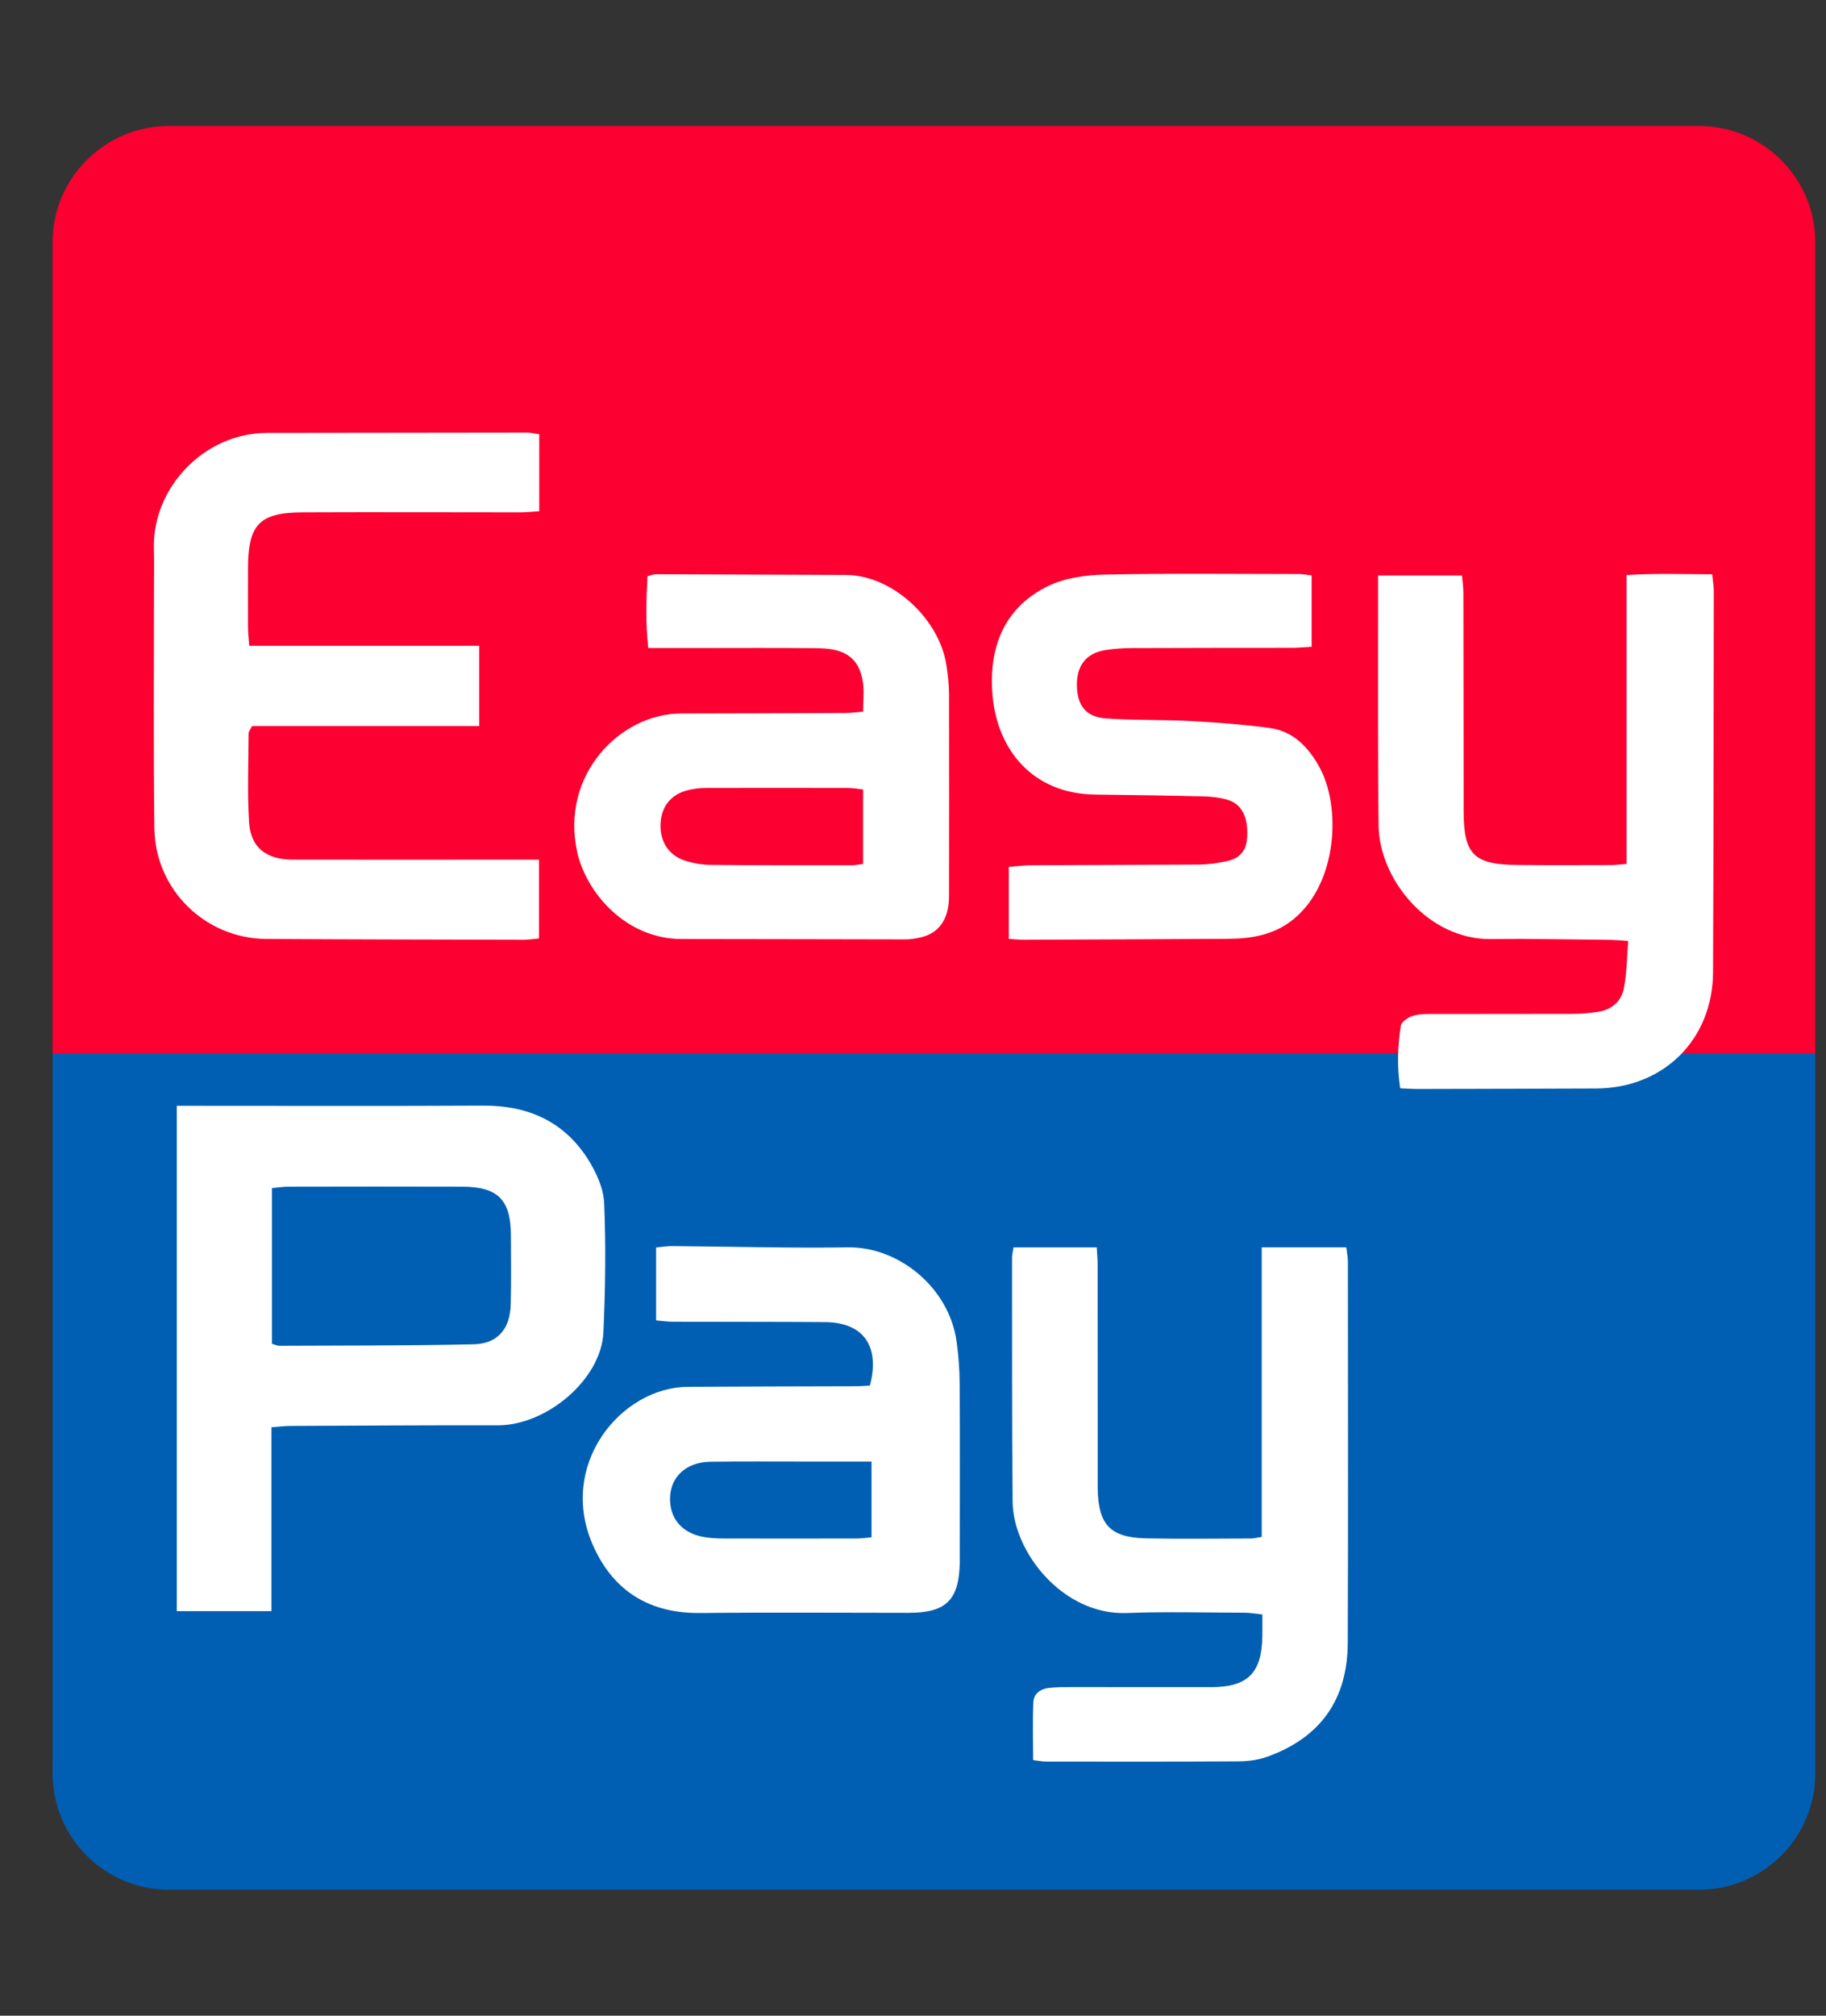 <svg width="29" height="32" viewBox="0 0 29 32" fill="none" xmlns="http://www.w3.org/2000/svg">
<rect x="0" y="0" width="29" height="32" fill="#333333" stroke="none"/>
<g clip-path="url(#clip0_8338_23889)">
<path d="M2.683 2H26.982C28.002 2 28.83 2.828 28.83 3.848V16.726H0.835V3.848C0.835 2.828 1.663 2 2.683 2Z" fill="#FB0030"/>
<path d="M0.835 16.726H28.83V28.152C28.83 29.172 28.002 30 26.982 30H2.683C1.663 30 0.835 29.172 0.835 28.152V16.726V16.726Z" fill="#005FB2"/>
<path d="M2.808 17.555C2.947 17.555 3.046 17.555 3.144 17.555C4.652 17.555 6.16 17.56 7.668 17.552C8.376 17.547 8.95 17.797 9.334 18.397C9.466 18.605 9.585 18.861 9.595 19.1C9.624 19.782 9.614 20.467 9.583 21.15C9.549 21.904 8.674 22.628 7.911 22.627C6.811 22.625 5.71 22.632 4.61 22.637C4.521 22.637 4.432 22.65 4.311 22.658V25.577H2.808V17.555V17.555ZM4.32 21.333C4.376 21.35 4.404 21.365 4.433 21.365C5.463 21.36 6.493 21.364 7.523 21.341C7.902 21.333 8.102 21.096 8.111 20.709C8.121 20.341 8.115 19.971 8.114 19.602C8.111 19.047 7.905 18.84 7.344 18.839C6.421 18.836 5.499 18.837 4.576 18.839C4.495 18.839 4.414 18.852 4.319 18.861V21.333H4.32Z" fill="white"/>
<path d="M8.564 6.894V8.116C8.451 8.123 8.361 8.134 8.271 8.134C7.117 8.134 5.962 8.129 4.807 8.134C4.119 8.136 3.939 8.327 3.939 9.023C3.939 9.338 3.937 9.654 3.939 9.97C3.94 10.052 3.95 10.134 3.958 10.252H7.611V11.526H4.002C3.973 11.586 3.949 11.613 3.948 11.64C3.947 12.109 3.927 12.579 3.955 13.047C3.98 13.456 4.225 13.647 4.656 13.647C5.849 13.649 7.042 13.647 8.236 13.647C8.335 13.647 8.433 13.647 8.56 13.647V14.899C8.479 14.905 8.397 14.919 8.316 14.919C6.954 14.916 5.591 14.914 4.229 14.906C3.261 14.9 2.465 14.126 2.452 13.15C2.435 11.896 2.446 10.641 2.445 9.386C2.445 9.163 2.45 8.939 2.444 8.717C2.415 7.75 3.236 6.874 4.241 6.873C5.619 6.871 6.997 6.869 8.375 6.868C8.427 6.868 8.48 6.882 8.565 6.894L8.564 6.894Z" fill="white"/>
<path d="M21.887 9.136H23.219C23.227 9.233 23.241 9.322 23.241 9.41C23.244 10.565 23.243 11.72 23.245 12.875C23.246 13.561 23.403 13.724 24.085 13.731C24.585 13.737 25.086 13.734 25.587 13.733C25.654 13.733 25.722 13.723 25.832 13.715V9.129C26.306 9.099 26.738 9.116 27.192 9.117C27.203 9.221 27.218 9.302 27.218 9.383C27.215 11.4 27.215 13.417 27.206 15.433C27.201 16.504 26.42 17.276 25.348 17.28C24.401 17.284 23.454 17.286 22.507 17.288C22.424 17.288 22.341 17.281 22.237 17.277C22.186 16.936 22.196 16.609 22.247 16.285C22.256 16.224 22.355 16.156 22.426 16.131C22.517 16.099 22.622 16.097 22.722 16.097C23.476 16.095 24.23 16.098 24.985 16.095C25.115 16.095 25.246 16.082 25.375 16.064C25.596 16.032 25.75 15.898 25.791 15.685C25.836 15.449 25.837 15.204 25.859 14.938C25.727 14.93 25.637 14.921 25.548 14.92C24.924 14.914 24.301 14.901 23.677 14.908C22.681 14.918 21.904 13.961 21.894 13.101C21.881 12.046 21.888 10.992 21.886 9.937C21.886 9.678 21.886 9.419 21.886 9.136L21.887 9.136Z" fill="white"/>
<path d="M16.097 19.803H17.418C17.424 19.903 17.432 19.985 17.432 20.068C17.433 21.23 17.433 22.392 17.433 23.555C17.433 23.578 17.433 23.601 17.433 23.624C17.442 24.206 17.629 24.409 18.205 24.422C18.759 24.433 19.313 24.425 19.868 24.424C19.912 24.424 19.957 24.412 20.038 24.399V19.802H21.381C21.39 19.88 21.407 19.953 21.407 20.025C21.408 22.042 21.412 24.059 21.405 26.076C21.402 26.985 20.966 27.591 20.116 27.892C19.974 27.942 19.815 27.961 19.663 27.962C18.647 27.968 17.631 27.966 16.615 27.965C16.556 27.965 16.496 27.953 16.408 27.942C16.408 27.627 16.398 27.323 16.412 27.019C16.419 26.881 16.532 26.808 16.668 26.795C16.783 26.784 16.899 26.783 17.014 26.783C17.753 26.783 18.493 26.784 19.231 26.784C19.815 26.784 20.039 26.562 20.048 25.977C20.05 25.87 20.048 25.763 20.048 25.63C19.942 25.619 19.855 25.602 19.767 25.602C19.143 25.601 18.519 25.583 17.896 25.607C16.884 25.646 16.089 24.642 16.082 23.839C16.07 22.546 16.075 21.252 16.073 19.959C16.073 19.914 16.087 19.869 16.097 19.802L16.097 19.803Z" fill="white"/>
<path d="M13.816 21.996C13.98 21.368 13.711 20.994 13.104 20.989C12.296 20.983 11.488 20.986 10.68 20.983C10.599 20.983 10.516 20.97 10.42 20.962V19.804C10.512 19.796 10.593 19.781 10.675 19.782C11.606 19.789 12.537 19.816 13.467 19.802C14.259 19.79 15.071 20.426 15.193 21.301C15.223 21.522 15.24 21.745 15.241 21.967C15.247 22.883 15.243 23.799 15.243 24.714C15.243 24.745 15.243 24.776 15.243 24.807C15.23 25.405 15.026 25.604 14.425 25.604C13.325 25.604 12.224 25.595 11.124 25.607C10.321 25.616 9.745 25.264 9.422 24.542C8.847 23.26 9.858 22.024 10.924 22.016C11.809 22.01 12.694 22.01 13.579 22.007C13.661 22.007 13.743 21.999 13.817 21.996L13.816 21.996ZM13.841 23.203C13.471 23.203 13.134 23.203 12.798 23.203C12.291 23.203 11.784 23.199 11.276 23.206C10.909 23.212 10.664 23.431 10.643 23.749C10.62 24.093 10.825 24.343 11.186 24.402C11.284 24.418 11.385 24.424 11.484 24.424C12.191 24.426 12.898 24.425 13.605 24.424C13.68 24.424 13.755 24.413 13.841 24.406V23.204V23.203Z" fill="white"/>
<path d="M13.707 11.297C13.707 11.123 13.727 10.968 13.703 10.82C13.643 10.457 13.435 10.298 13.008 10.291C12.369 10.282 11.73 10.287 11.091 10.287C10.838 10.287 10.586 10.287 10.296 10.287C10.25 9.89 10.264 9.522 10.283 9.147C10.343 9.133 10.379 9.116 10.415 9.116C11.424 9.119 12.432 9.124 13.441 9.128C14.159 9.131 14.915 9.809 15.031 10.561C15.055 10.712 15.071 10.867 15.072 11.02C15.075 12.067 15.073 13.114 15.072 14.161C15.072 14.246 15.072 14.332 15.056 14.415C15.01 14.652 14.877 14.819 14.635 14.878C14.553 14.898 14.467 14.913 14.384 14.913C13.198 14.912 12.012 14.907 10.826 14.907C9.935 14.907 9.306 14.165 9.166 13.522C8.899 12.3 9.849 11.328 10.817 11.327C11.687 11.326 12.557 11.323 13.427 11.319C13.517 11.319 13.606 11.305 13.707 11.297L13.707 11.297ZM13.707 13.717V12.533C13.62 12.524 13.546 12.509 13.471 12.509C12.718 12.507 11.965 12.507 11.211 12.509C11.12 12.509 11.026 12.52 10.937 12.541C10.667 12.603 10.51 12.79 10.492 13.058C10.472 13.348 10.612 13.578 10.882 13.664C11.012 13.705 11.153 13.729 11.288 13.73C12.034 13.738 12.78 13.736 13.525 13.736C13.578 13.736 13.629 13.725 13.707 13.716V13.717Z" fill="white"/>
<path d="M16.022 14.906V13.761C16.148 13.752 16.267 13.736 16.385 13.736C17.27 13.731 18.156 13.731 19.041 13.725C19.179 13.724 19.318 13.704 19.453 13.678C19.689 13.633 19.794 13.512 19.807 13.293C19.826 12.987 19.728 12.773 19.512 12.703C19.39 12.663 19.256 12.647 19.127 12.643C18.55 12.629 17.972 12.621 17.395 12.614C16.397 12.603 15.827 11.896 15.761 11.012C15.705 10.275 15.946 9.645 16.645 9.304C16.91 9.175 17.236 9.129 17.537 9.122C18.568 9.1 19.6 9.112 20.631 9.113C20.691 9.113 20.751 9.126 20.831 9.135V10.268C20.714 10.274 20.624 10.283 20.533 10.284C19.686 10.285 18.839 10.284 17.993 10.288C17.847 10.288 17.7 10.297 17.556 10.32C17.249 10.369 17.095 10.569 17.103 10.89C17.111 11.207 17.25 11.384 17.572 11.406C18.017 11.437 18.464 11.423 18.909 11.447C19.33 11.47 19.752 11.5 20.169 11.558C20.54 11.609 20.779 11.86 20.954 12.177C21.302 12.808 21.242 14.006 20.558 14.58C20.247 14.841 19.885 14.902 19.502 14.904C18.417 14.911 17.331 14.915 16.245 14.919C16.178 14.919 16.11 14.911 16.021 14.905L16.022 14.906Z" fill="white"/>
</g>
<defs>
<clipPath id="clip0_8338_23889">
<rect width="27.995" height="28" fill="white" transform="translate(0.835 2)"/>
</clipPath>
</defs>
</svg>

